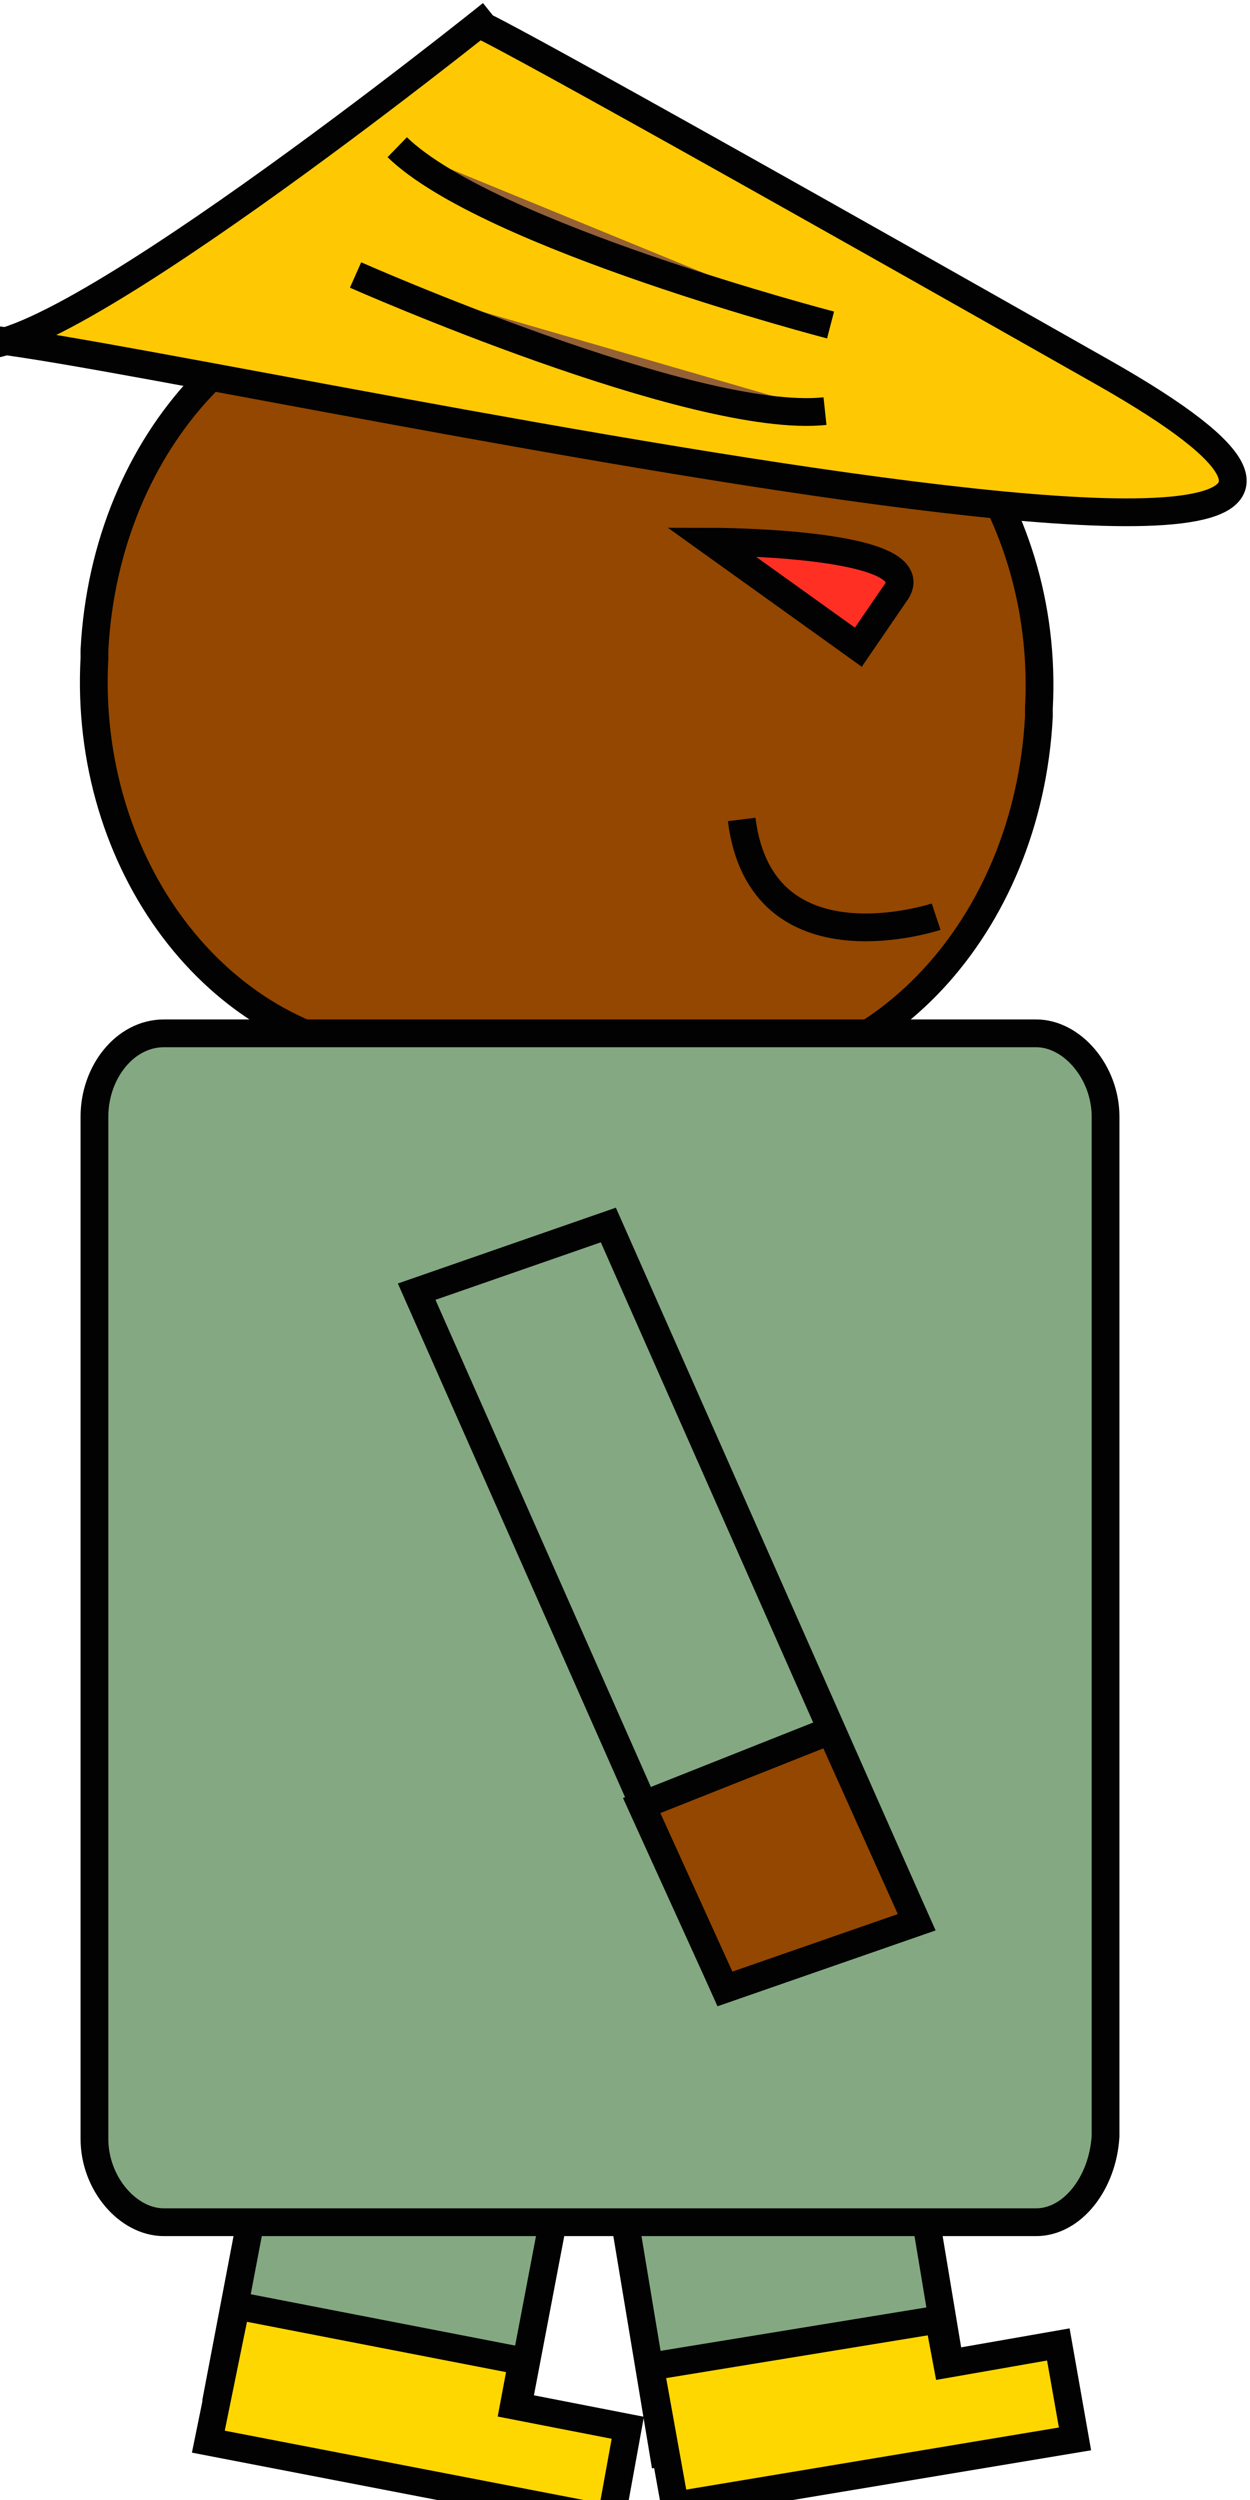 <?xml version="1.0" encoding="utf-8"?>
<!-- Generator: Adobe Illustrator 27.3.1, SVG Export Plug-In . SVG Version: 6.00 Build 0)  -->
<svg version="1.1" id="Calque_1" xmlns="http://www.w3.org/2000/svg" xmlns:xlink="http://www.w3.org/1999/xlink" x="0px" y="0px"
	 viewBox="0 0 45 90" style="enable-background:new 0 0 45 90;" xml:space="preserve">
<style type="text/css">
	.st0{fill:#84A982;stroke:#020203;stroke-miterlimit:10;}
	.st1{fill:#FFD700;stroke:#020203;stroke-miterlimit:10;}
	.st2{fill:#944700;stroke:#020203;stroke-miterlimit:10;}
	.st3{fill:#FEC902;stroke:#020203;stroke-miterlimit:10;}
	.st4{fill:#FF2F24;stroke:#020203;stroke-miterlimit:10;}
	.st5{fill:none;stroke:#020203;stroke-miterlimit:10;}
	.st6{fill:#946137;stroke:#020203;stroke-miterlimit:10;}
</style>
<rect x="23" y="77.1" transform="matrix(0.986 -0.164 0.164 0.986 -13.146 5.784)" class="st0" width="10.7" height="10.4"/>
<polygon class="st1" points="23.4,85.2 33.8,83.5 34.1,85.1 38.1,84.4 38.7,87.8 24.3,90.2 "/>
<rect x="9.6" y="77.4" transform="matrix(0.187 -0.982 0.982 0.187 -69.938 80.977)" class="st0" width="8.8" height="10.7"/>
<path class="st2" d="M25.4,38.8L14.2,38C7.8,37.5,3,31.1,3.4,23.7v-0.3c0.4-7.6,5.8-13.3,12.1-13l11.1,0.8
	c6.3,0.5,11.2,6.9,10.8,14.3v0.3C37,33.4,31.6,39.1,25.4,38.8z"/>
<path class="st3" d="M17.7,0.5c0,0-16.8,13.5-18.9,11.8s63.3,13.8,40.9,1.1S17.3,0.9,17.3,0.9"/>
<path class="st0" d="M37.3,80H5.9c-1.3,0-2.5-1.4-2.5-3V40.2c0-1.6,1.1-3,2.5-3h31.4c1.3,0,2.5,1.4,2.5,3v36.7
	C39.7,78.6,38.6,80,37.3,80z"/>
<path class="st4" d="M25.6,19.5c0,0,8.1,0,6.6,1.9c-1.3,1.9-1.3,1.9-1.3,1.9L25.6,19.5z"/>
<path class="st5" d="M33.7,33c0,0-6.3,2.1-7-3.5"/>
<path class="st6" d="M14.3,5.3c3.3,3.2,15.6,6.4,15.6,6.4"/>
<path class="st6" d="M12.8,9.9c0,0,12.2,5.4,16.9,4.9"/>
<g>
	<polygon class="st0" points="33,69.2 26.1,71.6 15,46.5 21.9,44.1 	"/>
	<polygon class="st2" points="23.1,65 29.9,62.3 33,69.2 26.1,71.6 	"/>
</g>
<polygon class="st1" points="8.5,83 18.8,85 18.5,86.6 22.6,87.4 22,90.7 7.5,87.9 "/>
</svg>
